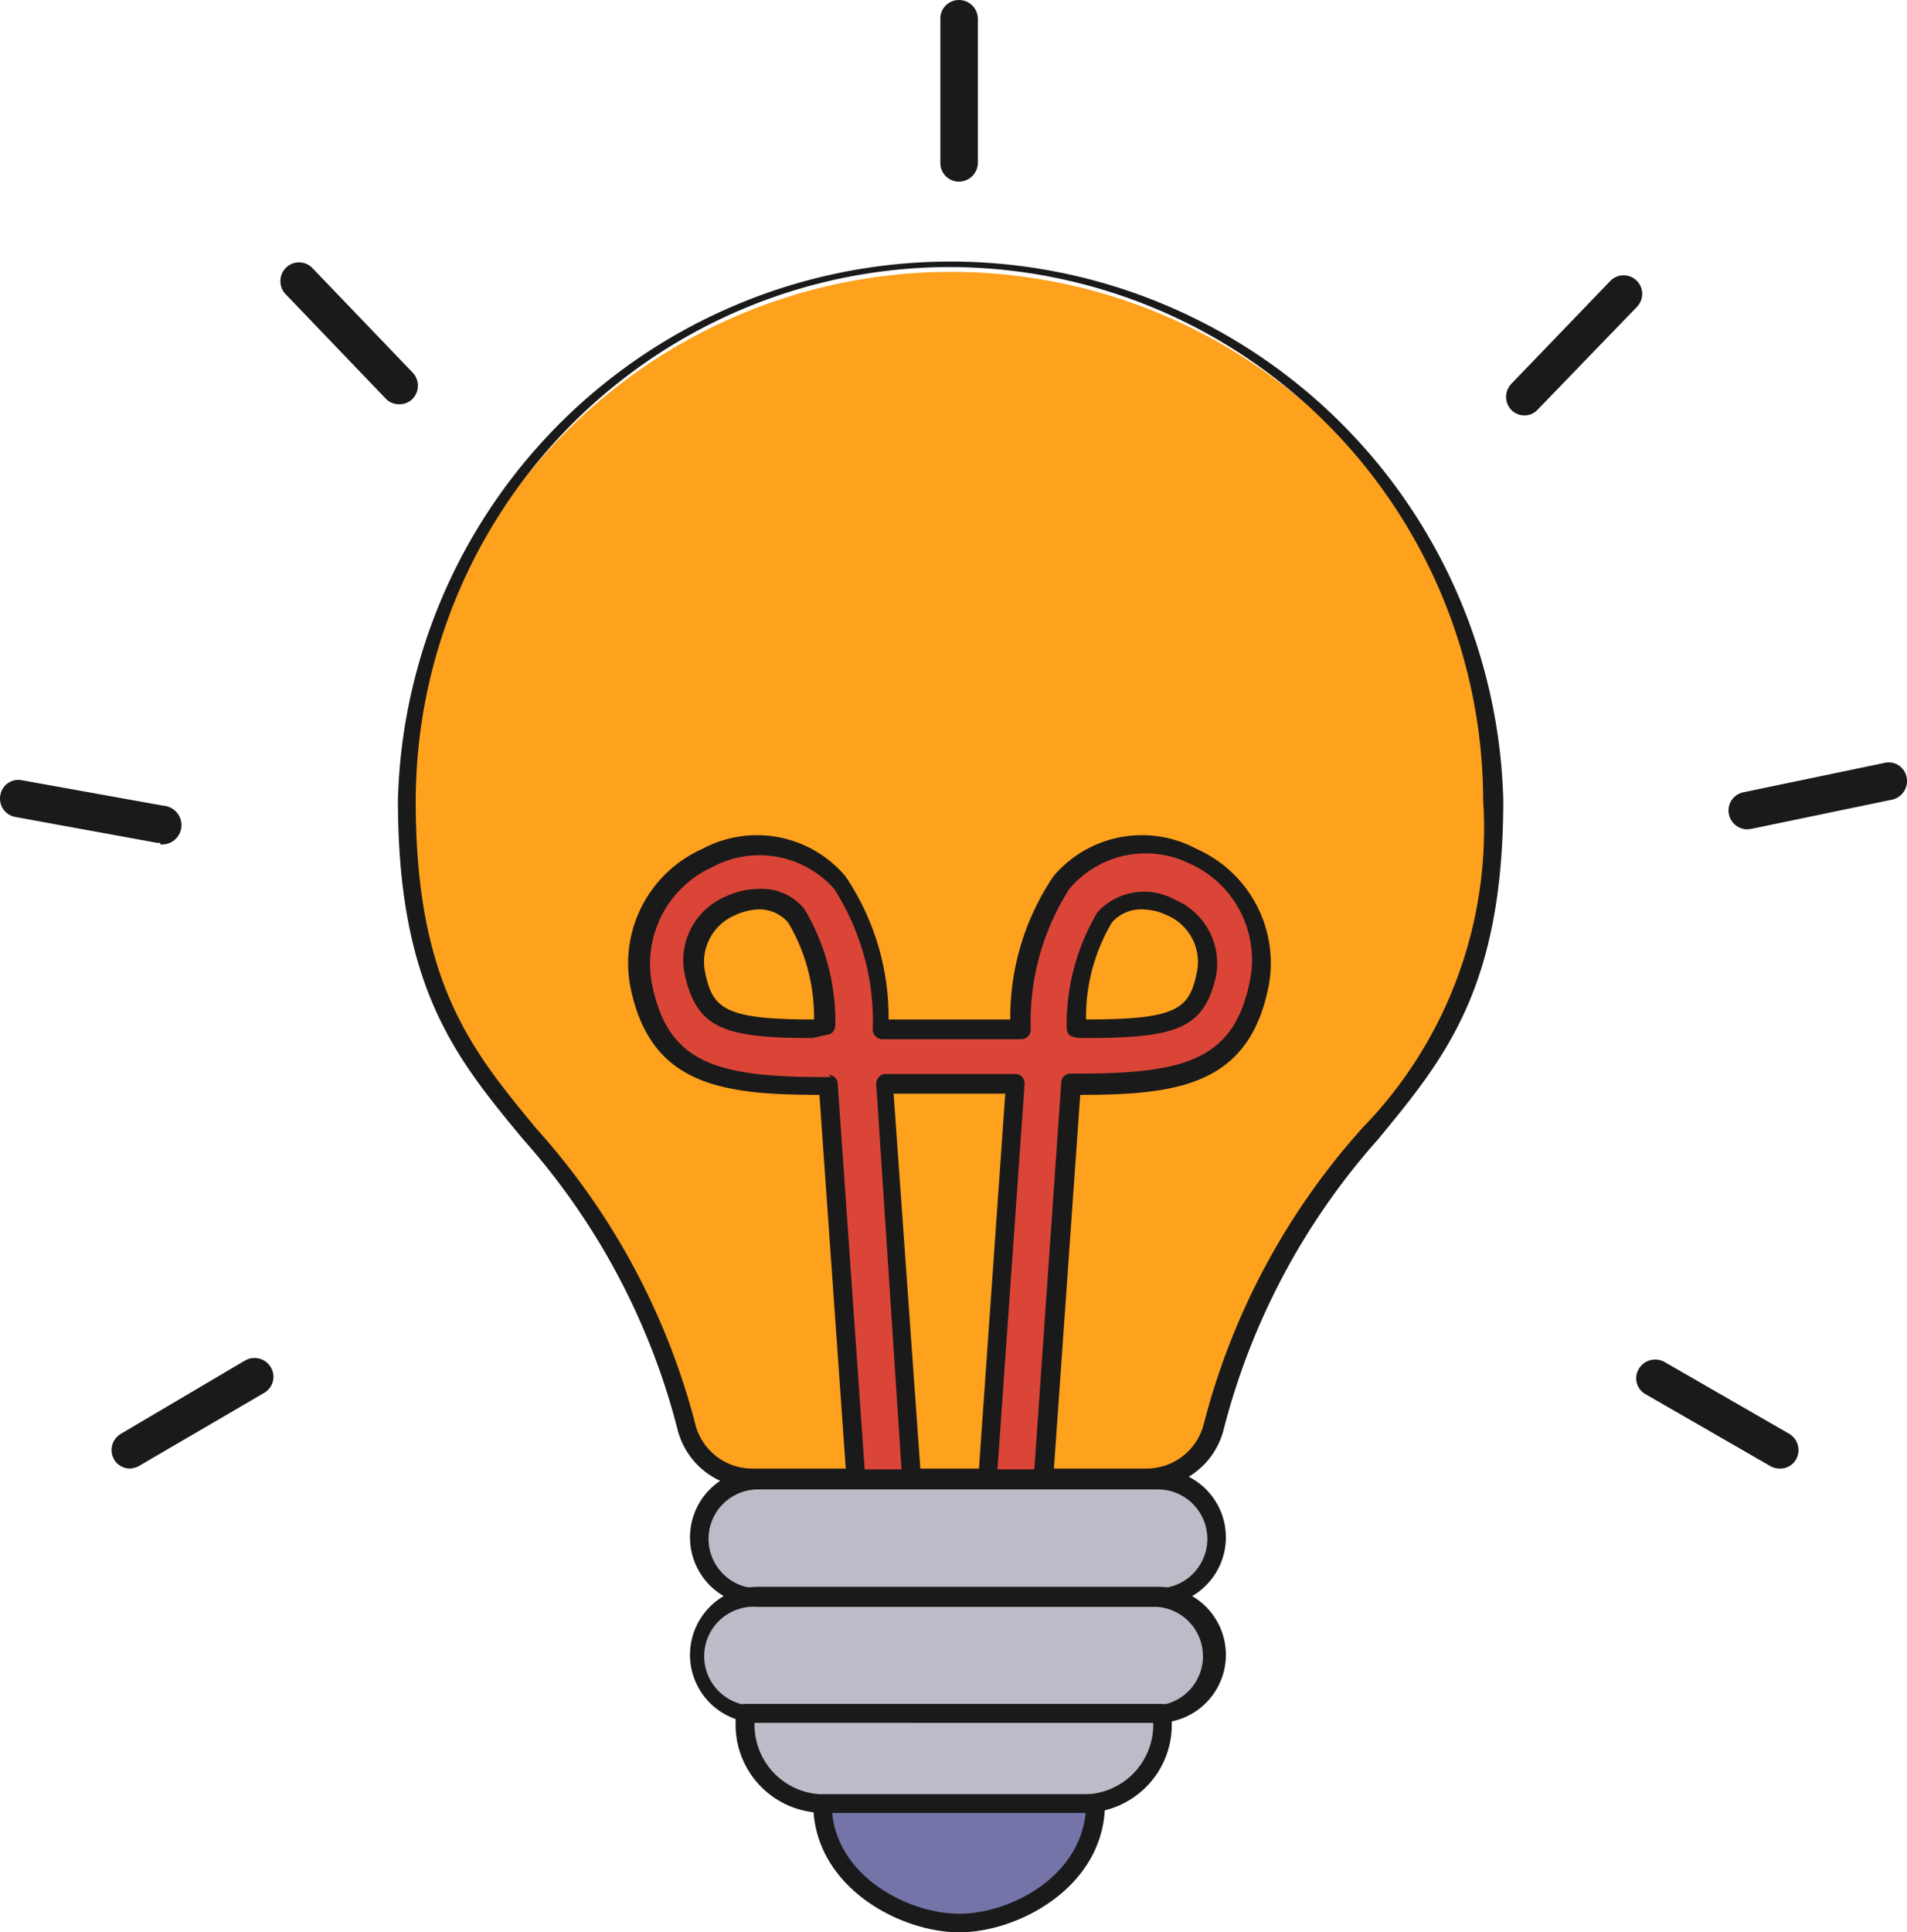 <svg id="Layer_1" data-name="Layer 1" xmlns="http://www.w3.org/2000/svg" viewBox="0 0 49.36 50"><defs><style>.cls-1{fill:#1a1a1a;}.cls-2{fill:#fea11c;}.cls-3{fill:#da4538;}.cls-4{fill:#bcbcc9;}.cls-5{fill:#7474a8;}</style></defs><title>2</title><path class="cls-1" d="M25.14,4.7a.48.48,0,0,1-.48-.49V.48A.48.48,0,0,1,25.14,0a.49.49,0,0,1,.49.48V4.21A.49.49,0,0,1,25.14,4.7Z" transform="translate(-0.32)"/><path class="cls-1" d="M39.78,10.75a.49.49,0,0,1-.34-.14.49.49,0,0,1,0-.68L42,7.27a.48.48,0,1,1,.69.67L40.12,10.6A.46.46,0,0,1,39.78,10.75Z" transform="translate(-0.32)"/><path class="cls-1" d="M45.54,21.46a.49.49,0,0,1-.47-.39.48.48,0,0,1,.38-.57l3.65-.76a.47.47,0,0,1,.57.37.49.49,0,0,1-.37.58l-3.66.76Z" transform="translate(-0.32)"/><path class="cls-1" d="M46.39,38a.5.5,0,0,1-.24-.06l-3.23-1.86a.47.47,0,0,1-.18-.66.49.49,0,0,1,.66-.18l3.23,1.86a.49.49,0,0,1,.18.66A.47.47,0,0,1,46.39,38Z" transform="translate(-0.32)"/><path class="cls-1" d="M3.69,38a.48.48,0,0,1-.42-.24.49.49,0,0,1,.18-.66L6.67,35.2a.49.49,0,0,1,.66.18.48.48,0,0,1-.17.66L3.94,37.92A.57.57,0,0,1,3.69,38Z" transform="translate(-0.32)"/><path class="cls-1" d="M4.47,21.81H4.39L.72,21.14a.48.48,0,0,1-.39-.57.47.47,0,0,1,.56-.38l3.67.66a.48.48,0,0,1-.09,1Z" transform="translate(-0.32)"/><path class="cls-1" d="M10.65,10.46a.47.47,0,0,1-.35-.15L7.72,7.62a.49.49,0,0,1,0-.69.48.48,0,0,1,.68,0L11,9.64a.49.49,0,0,1,0,.68A.47.47,0,0,1,10.65,10.46Z" transform="translate(-0.32)"/><path class="cls-2" d="M39,20.73a14.07,14.07,0,0,0-28.13,0c0,8.7,4.86,7.43,7.26,16.23a1.76,1.76,0,0,0,1.7,1.3H30A1.76,1.76,0,0,0,31.7,37C34.1,28.17,39,29.42,39,20.73Z" transform="translate(-0.32)"/><path class="cls-1" d="M30,38.5H19.79A2,2,0,0,1,17.86,37a18,18,0,0,0-4-7.52c-1.74-2.1-3.24-3.92-3.24-8.78a14.31,14.31,0,0,1,28.61,0c0,4.85-1.5,6.67-3.24,8.78a18,18,0,0,0-4,7.52A2,2,0,0,1,30,38.5ZM24.9,6.91A13.84,13.84,0,0,0,11.08,20.73c0,4.69,1.44,6.44,3.12,8.47a18.31,18.31,0,0,1,4.13,7.7A1.52,1.52,0,0,0,19.79,38H30a1.53,1.53,0,0,0,1.47-1.12,18.27,18.27,0,0,1,4.12-7.7,11.11,11.11,0,0,0,3.12-8.47A13.83,13.83,0,0,0,24.9,6.91Z" transform="translate(-0.32)"/><path class="cls-3" d="M31.2,22.16a2.81,2.81,0,0,0-3.42.63A6.52,6.52,0,0,0,26.7,26.6l-1.8,0-1.8,0A6.58,6.58,0,0,0,22,22.79a2.8,2.8,0,0,0-3.42-.63,3,3,0,0,0-1.72,3.27c.47,2.43,2.16,2.64,4.89,2.63l.71,10.16a.75.75,0,0,0,.77.67.78.78,0,0,0,.49-.25.67.67,0,0,0,.17-.52L23.19,28c1,0,2.36,0,3.41,0l-.71,10.09a.72.72,0,0,0,.66.77h.05a.73.73,0,0,0,.72-.67L28,28.06c2.73,0,4.41-.2,4.88-2.63A3,3,0,0,0,31.2,22.16Zm.31,3c-.24,1.25-.76,1.48-3.38,1.47a5.47,5.47,0,0,1,.75-2.91,1.39,1.39,0,0,1,1.7-.25A1.54,1.54,0,0,1,31.51,25.15Zm-9.85,1.47c-2.62,0-3.14-.23-3.38-1.47a1.56,1.56,0,0,1,.93-1.69,1.87,1.87,0,0,1,.75-.18,1.2,1.2,0,0,1,.95.43A5.47,5.47,0,0,1,21.66,26.62Z" transform="translate(-0.32)"/><path class="cls-1" d="M26.6,39.13h-.07a1,1,0,0,1-.88-1l.69-9.83H23.45l.7,9.83a1,1,0,0,1-.24.7,1,1,0,0,1-1.68-.56l-.7-9.94c-2.56,0-4.4-.26-4.9-2.83a3.24,3.24,0,0,1,1.86-3.53,3,3,0,0,1,3.71.7,6.51,6.51,0,0,1,1.12,3.71c1,0,2.17,0,3.15,0a6.51,6.51,0,0,1,1.12-3.71,3,3,0,0,1,3.71-.7h0a3.23,3.23,0,0,1,1.86,3.53c-.5,2.57-2.33,2.83-4.88,2.83h0l-.7,9.94A1,1,0,0,1,26.6,39.13ZM21.76,27.81A.25.25,0,0,1,22,28l.71,10.16a.5.5,0,0,0,.52.44.43.43,0,0,0,.32-.16.47.47,0,0,0,.11-.34L23,28.05a.26.26,0,0,1,.07-.18.21.21,0,0,1,.17-.08H26.6a.25.25,0,0,1,.18.08.3.3,0,0,1,.06.18l-.71,10.09a.46.46,0,0,0,.44.5.48.48,0,0,0,.51-.44L27.79,28a.24.24,0,0,1,.25-.22h.19c2.8,0,4.05-.37,4.45-2.44a2.73,2.73,0,0,0-1.58-3A2.58,2.58,0,0,0,28,23a6.36,6.36,0,0,0-1,3.66.25.25,0,0,1-.25.23l-1.79,0-1.8,0a.25.25,0,0,1-.25-.23,6.34,6.34,0,0,0-1-3.66,2.58,2.58,0,0,0-3.14-.57,2.75,2.75,0,0,0-1.58,3c.4,2.07,1.65,2.44,4.47,2.44h.18Zm-.41-.95c-2.3,0-3-.25-3.31-1.66a1.79,1.79,0,0,1,1.06-2A2.07,2.07,0,0,1,20,23a1.43,1.43,0,0,1,1.14.52,5.67,5.67,0,0,1,.8,3,.28.28,0,0,1-.06.18.25.25,0,0,1-.18.08ZM20,23.53a1.54,1.54,0,0,0-.65.15,1.31,1.31,0,0,0-.79,1.42c.19,1,.49,1.28,2.83,1.28h0a4.79,4.79,0,0,0-.67-2.51A1,1,0,0,0,20,23.53Zm8.41,3.33c-.14,0-.31,0-.41-.08a.23.23,0,0,1-.07-.18,5.67,5.67,0,0,1,.8-3,1.64,1.64,0,0,1,2-.32,1.79,1.79,0,0,1,1.06,2h0C31.47,26.63,30.77,26.86,28.37,26.86Zm1.46-3.33a1,1,0,0,0-.77.34,4.79,4.79,0,0,0-.67,2.51c2.39,0,2.69-.27,2.88-1.28h0a1.31,1.31,0,0,0-.79-1.42A1.55,1.55,0,0,0,29.83,23.53Z" transform="translate(-0.32)"/><rect class="cls-4" x="18.42" y="38.26" width="13.39" height="3.04" rx="1.46" ry="1.46" transform="translate(49.91 79.56) rotate(180)"/><path class="cls-1" d="M30.29,41.54H19.94a1.76,1.76,0,0,1,0-3.52H30.29a1.76,1.76,0,1,1,0,3.52Zm-10.35-3a1.28,1.28,0,1,0,0,2.56H30.29a1.28,1.28,0,0,0,0-2.56Z" transform="translate(-0.32)"/><rect class="cls-4" x="18.42" y="41.3" width="13.39" height="3.04" rx="1.46" ry="1.46" transform="translate(49.91 85.63) rotate(-180)"/><path class="cls-1" d="M30.29,44.58H19.94a1.76,1.76,0,0,1,0-3.52H30.29a1.76,1.76,0,0,1,0,3.52Zm-10.35-3a1.28,1.28,0,1,0,0,2.55H30.29a1.28,1.28,0,0,0,0-2.55Z" transform="translate(-0.32)"/><path class="cls-4" d="M19.28,44.34H30.09a0,0,0,0,1,0,0v.1a2.24,2.24,0,0,1-2.24,2.24H21.52a2.24,2.24,0,0,1-2.24-2.24v-.1A0,0,0,0,1,19.28,44.34Z"/><path class="cls-1" d="M28.38,46.91H21.64a2.28,2.28,0,0,1-2.28-2.28v-.29a.25.25,0,0,1,.24-.25H30.41a.24.24,0,0,1,.24.25v.29A2.28,2.28,0,0,1,28.38,46.91Zm-8.53-2.33v.05a1.8,1.8,0,0,0,1.79,1.8h6.74a1.8,1.8,0,0,0,1.79-1.8v-.05Z" transform="translate(-0.32)"/><path class="cls-5" d="M25.14,46.67H21.61c0,1.95,2,3.09,3.54,3.09s3.53-1.14,3.53-3.09Z" transform="translate(-0.32)"/><path class="cls-1" d="M25.15,50c-1.55,0-3.78-1.19-3.78-3.33a.24.24,0,0,1,.24-.24h7.07a.24.24,0,0,1,.24.24C28.92,48.81,26.69,50,25.15,50Zm-3.29-3.09c.16,1.68,2,2.61,3.29,2.61s3.11-.93,3.27-2.61Z" transform="translate(-0.32)"/></svg>